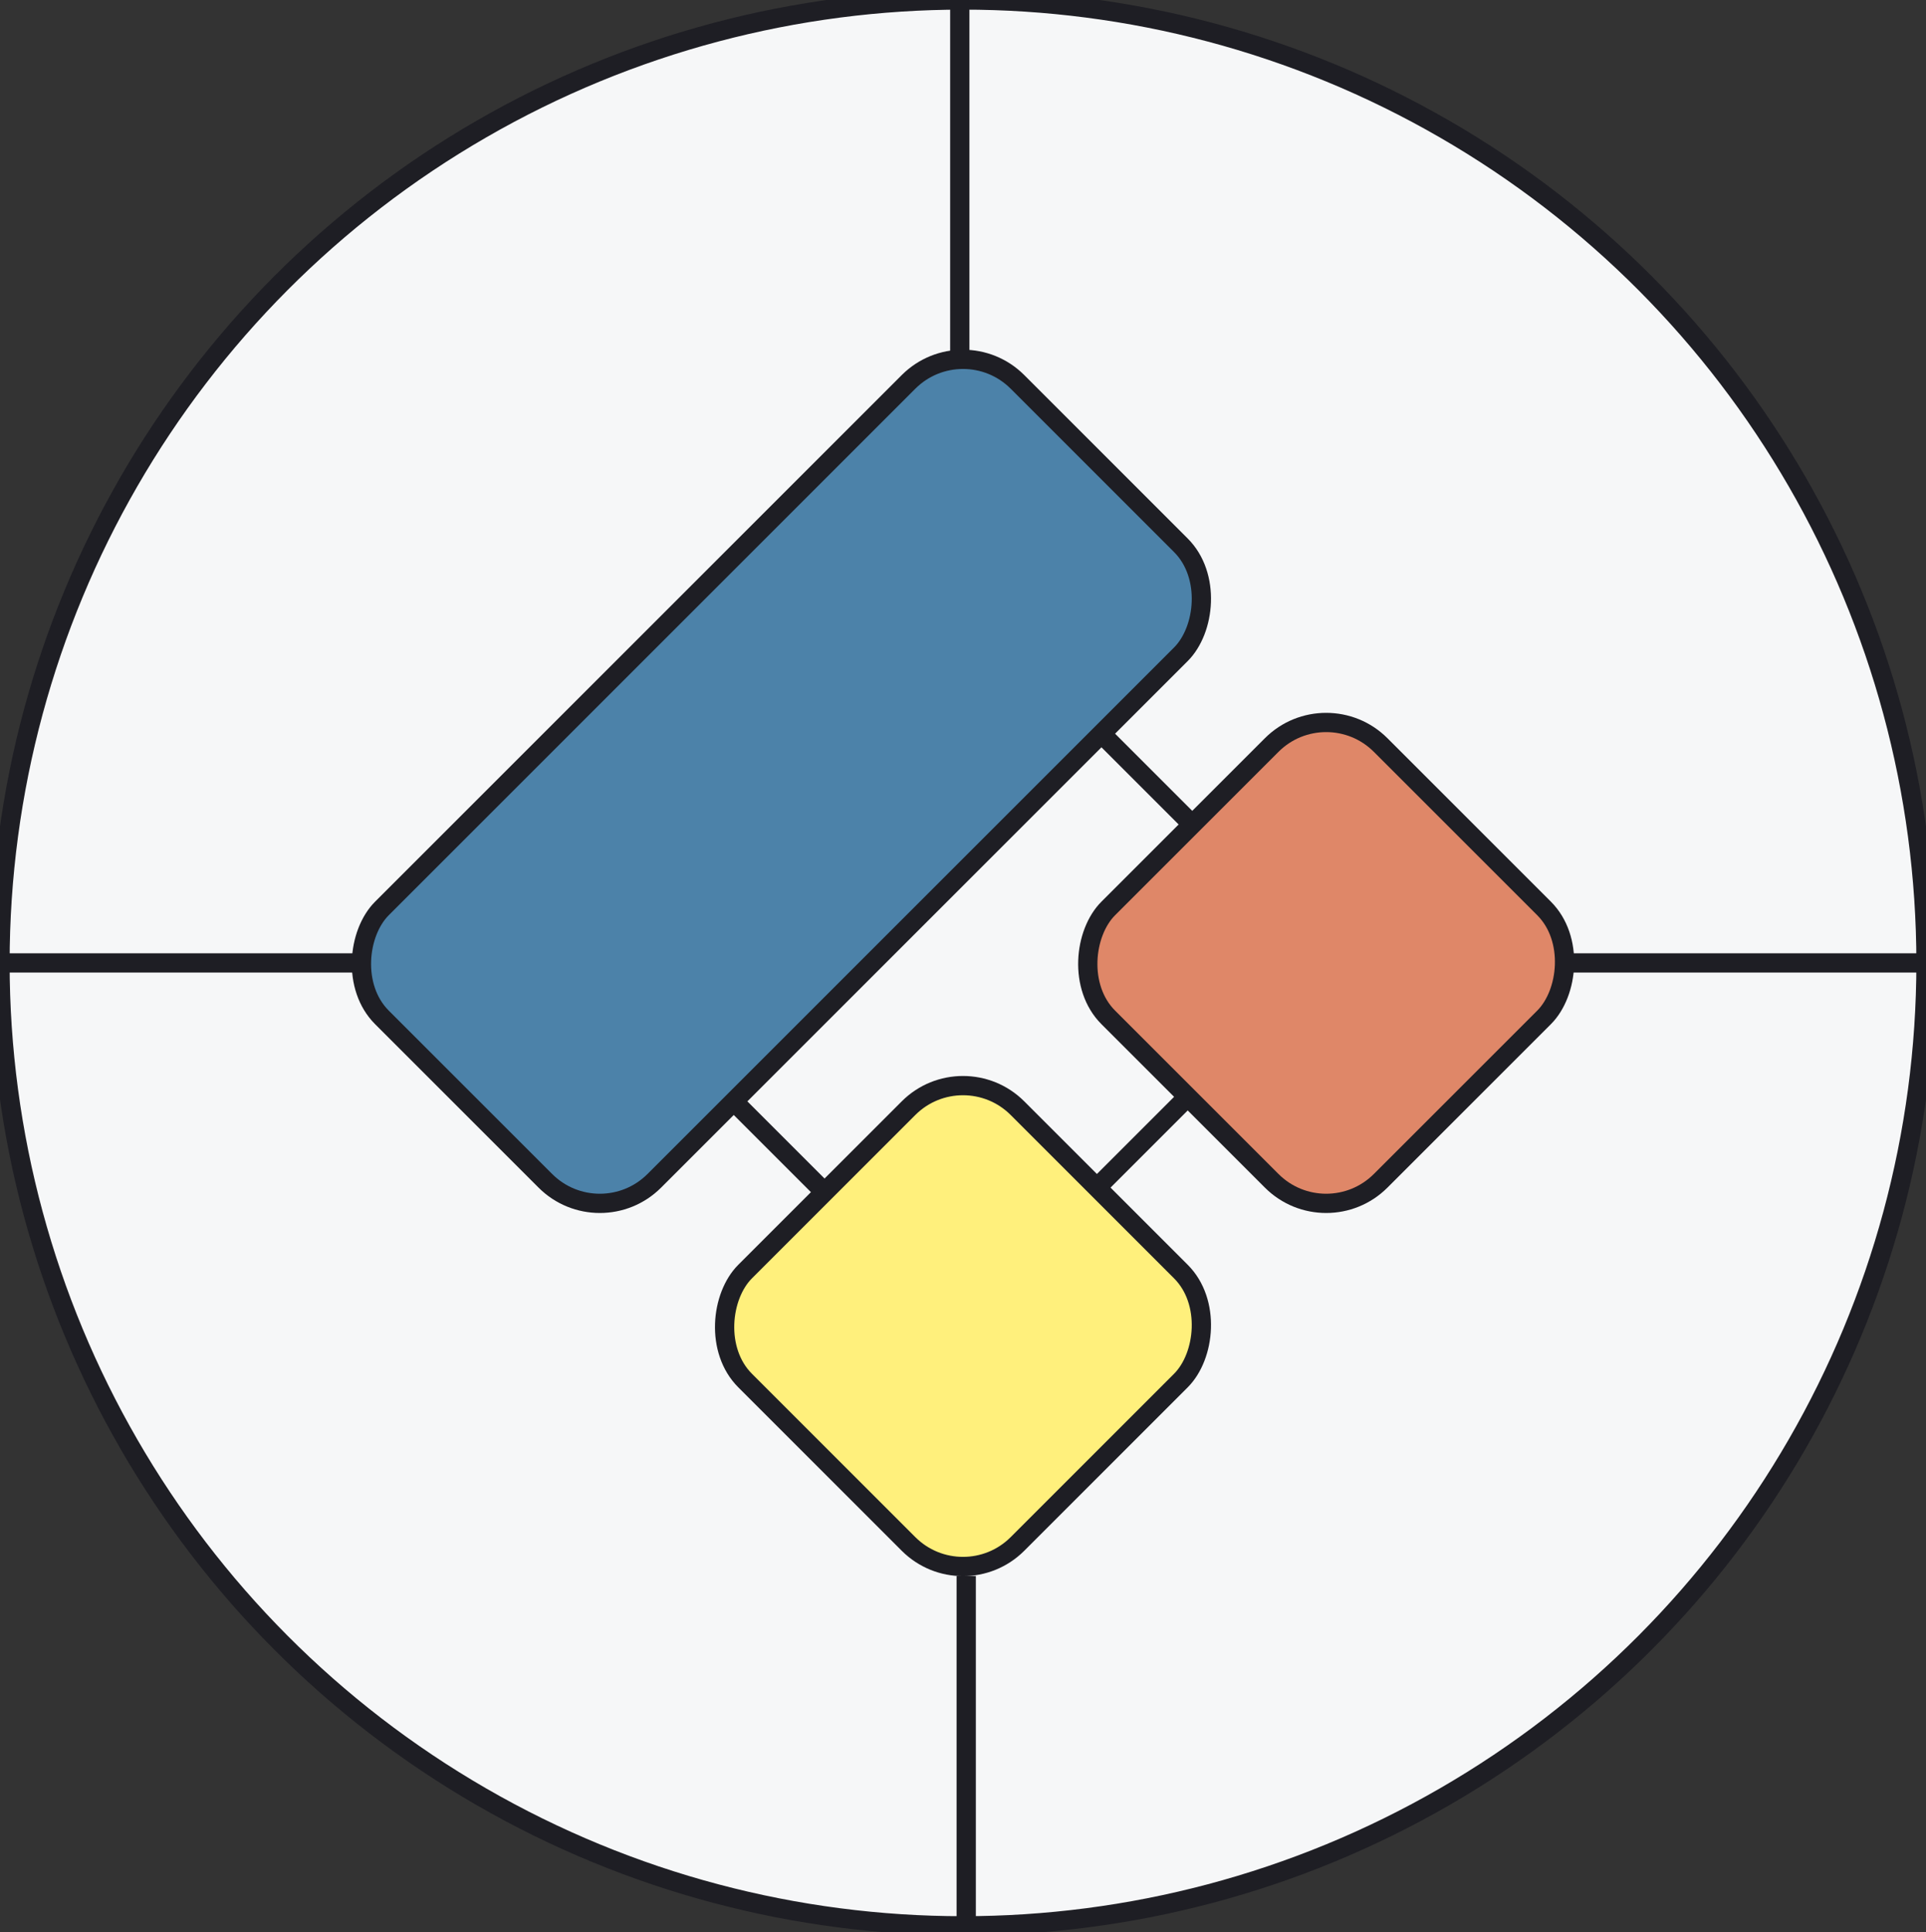 <?xml version="1.0" encoding="UTF-8"?>
<svg width="300px" height="301px" viewBox="0 0 300 301" version="1.1" xmlns="http://www.w3.org/2000/svg" xmlns:xlink="http://www.w3.org/1999/xlink">
    <rect x="0" y="0" width="300" height="301" fill="#333333" stroke="none"/>
    <title>brand-mark</title>
    <g id="brand-mark" stroke="none" stroke-width="1" fill="none" fill-rule="evenodd">
        <g stroke="#1E1E24" stroke-width="3">
            <circle id="Oval" fill="#F6F7F8" cx="150" cy="150" r="150"></circle>
            <g id="Group" transform="translate(150, 150) rotate(-315) translate(-150, -150) translate(80, 80)">
                <rect id="Rectangle" fill="#4C82A9" x="0" y="0" width="60" height="140" rx="12"></rect>
                <rect id="Rectangle" fill="#DF8768" x="80" y="0" width="60" height="60" rx="12"></rect>
                <rect id="Rectangle" fill="#FFF07C" x="80" y="80" width="60" height="60" rx="12"></rect>
                <line x1="59.5" y1="29.5" x2="79.5" y2="29.5" id="Line"></line>
                <line x1="109.5" y1="59.5" x2="109.5" y2="79.5" id="Line"></line>
                <line x1="59.5" y1="110.5" x2="79.5" y2="110.5" id="Line"></line>
            </g>
            <line x1="149.5" y1="55.5" x2="149.5" y2="0.5" id="Line-2"></line>
            <line x1="300" y1="150" x2="245" y2="150" id="Line-2"></line>
            <line x1="55" y1="150" x2="0" y2="150" id="Line-2"></line>
            <line x1="150.5" y1="300.5" x2="150.5" y2="245.5" id="Line-2"></line>
        </g>
    </g>
</svg>